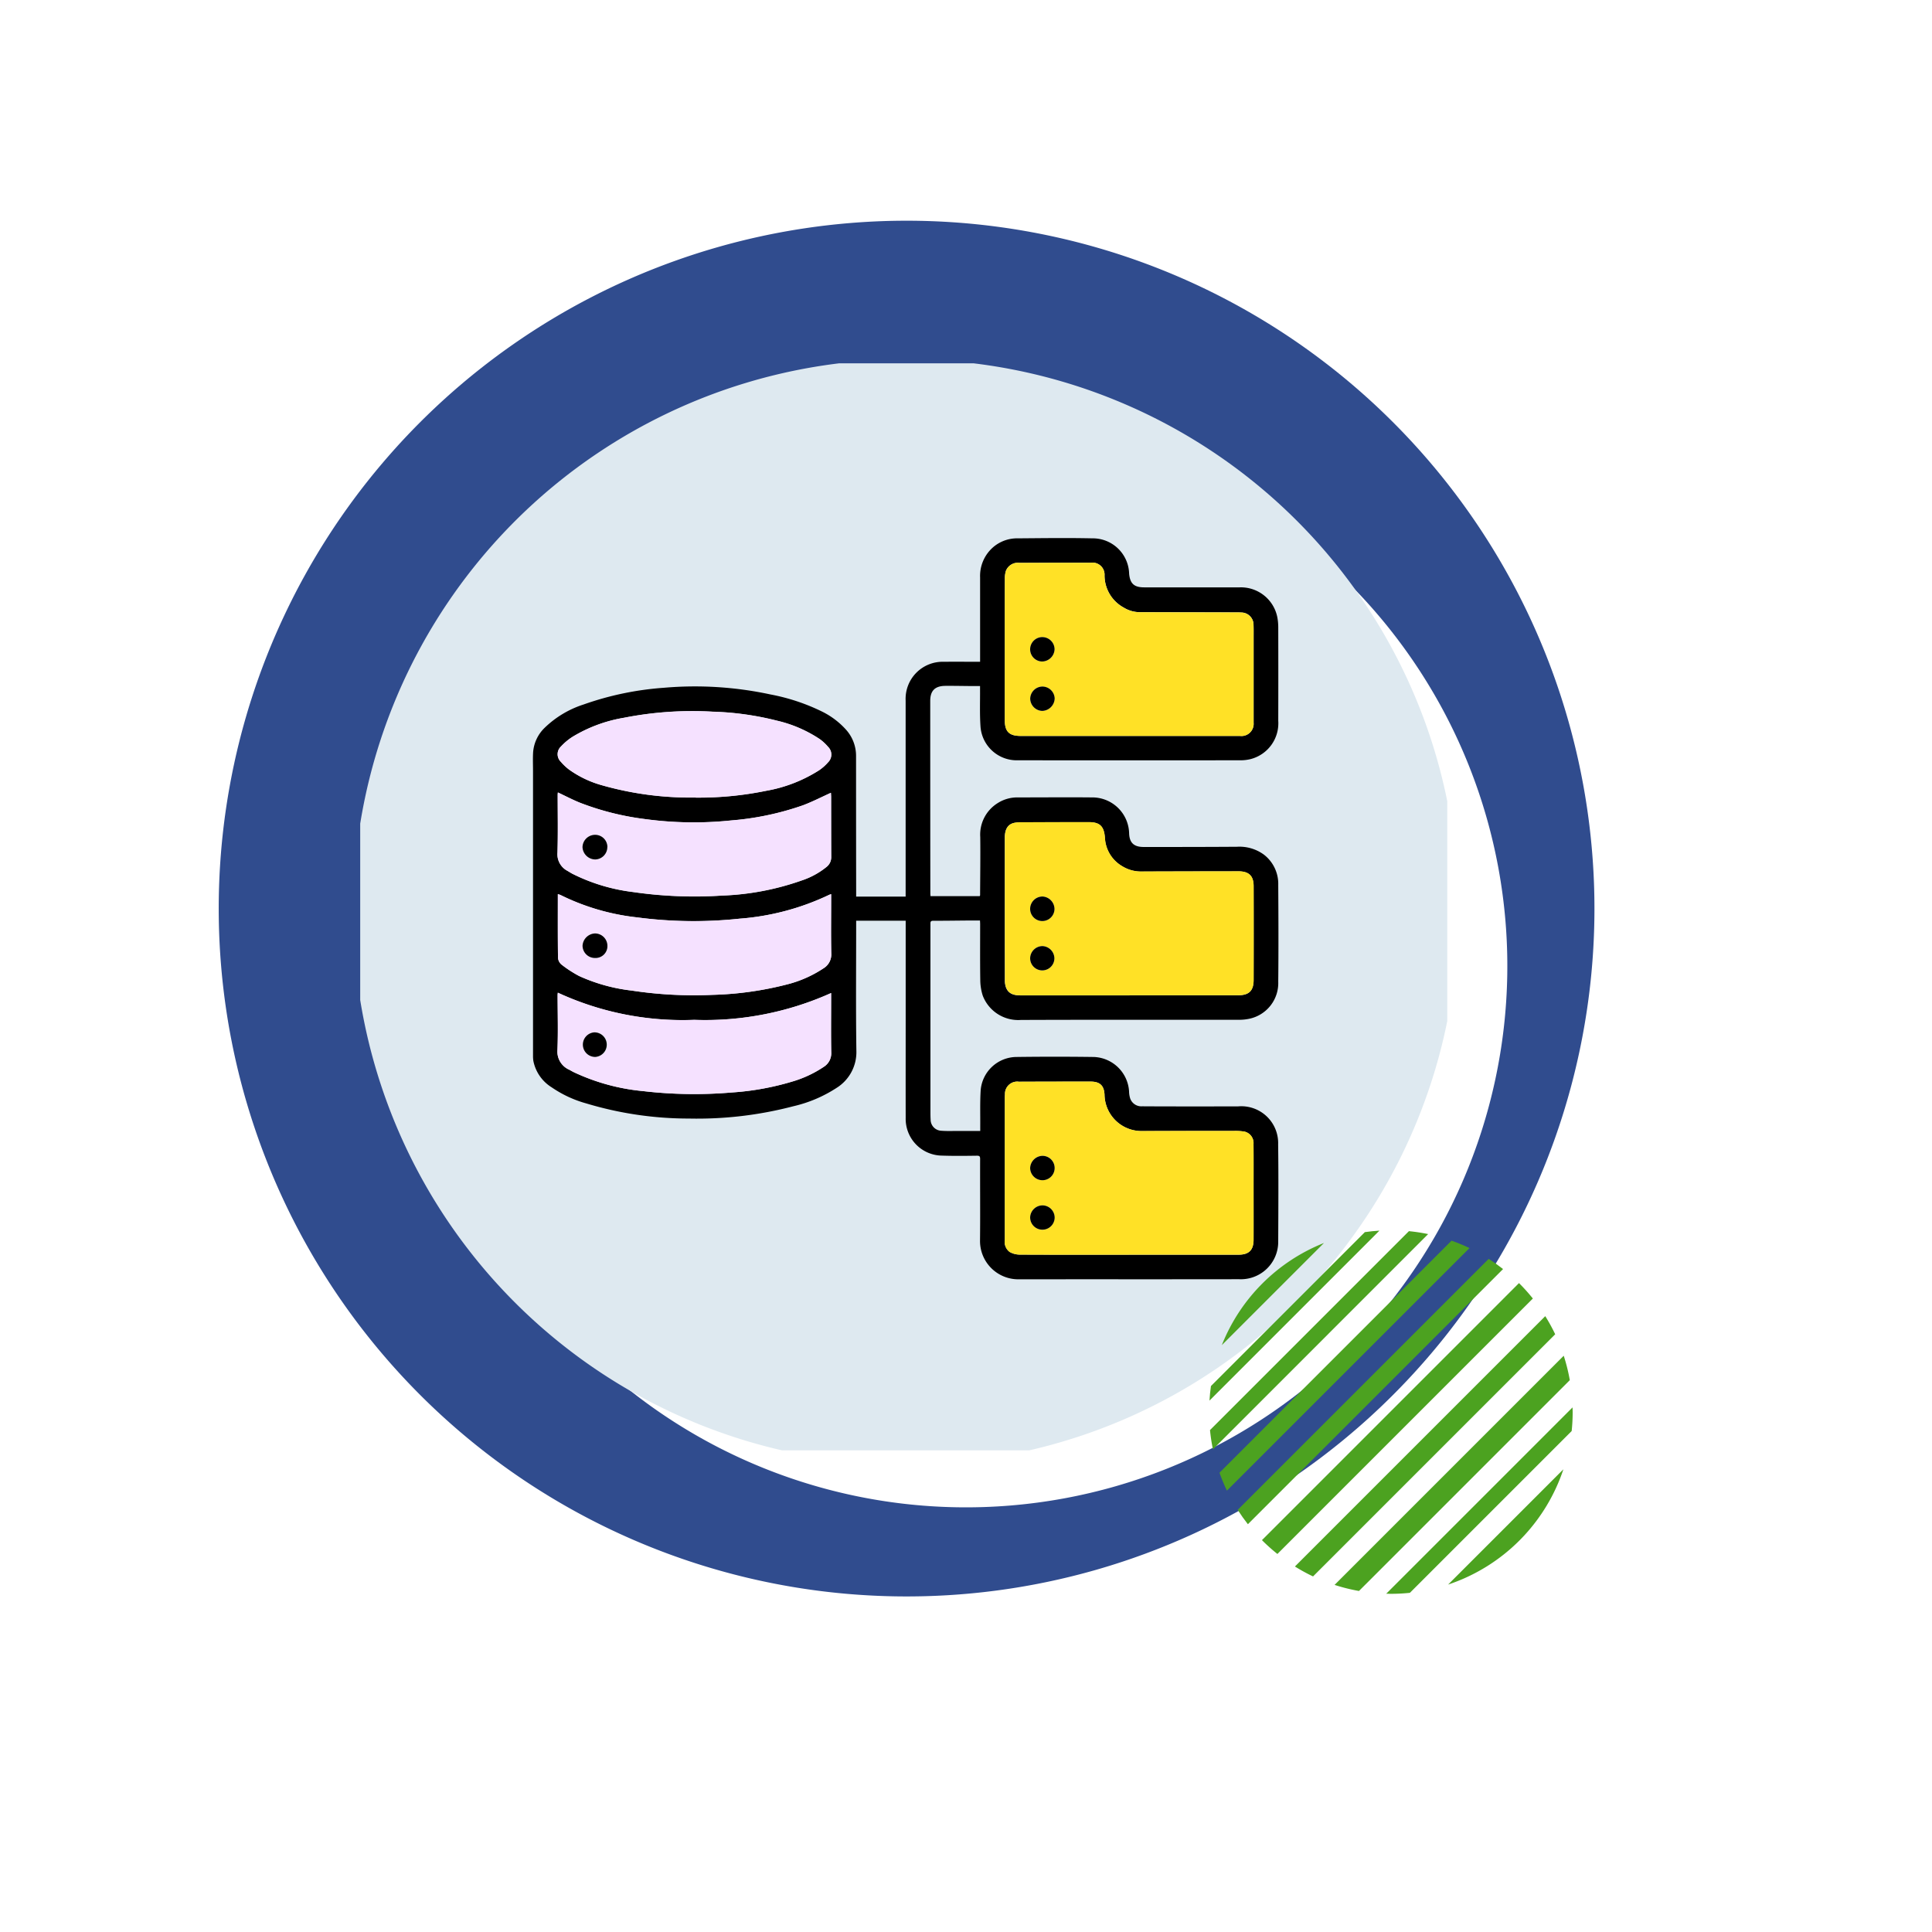 <svg xmlns="http://www.w3.org/2000/svg" xmlns:xlink="http://www.w3.org/1999/xlink" width="170.617" height="170.616" viewBox="0 0 170.617 170.616">
  <defs>
    <filter id="Trazado_150709" x="0" y="0" width="170.617" height="170.616" filterUnits="userSpaceOnUse">
      <feOffset dx="5" dy="5" input="SourceAlpha"/>
      <feGaussianBlur stdDeviation="12.5" result="blur"/>
      <feFlood flood-opacity="0.161"/>
      <feComposite operator="in" in2="blur"/>
      <feComposite in="SourceGraphic"/>
    </filter>
    <clipPath id="clip-path">
      <rect id="Rectángulo_348310" data-name="Rectángulo 348310" width="96" height="96" transform="translate(0.307 0.035)" fill="none"/>
    </clipPath>
  </defs>
  <g id="Grupo_1016740" data-name="Grupo 1016740" transform="translate(4114.81 7452.082)">
    <g id="Grupo_1016223" data-name="Grupo 1016223" transform="translate(-4095.498 -7432.593)">
      <path id="Trazado_150708" data-name="Trazado 150708" d="M121.286,55.711A60.746,60.746,0,1,1,55.711.213a60.746,60.746,0,0,1,65.575,55.5" transform="translate(0 121.498) rotate(-90)" fill="#304c8e"/>
      <g transform="matrix(1, 0, 0, 1, -19.31, -19.49)" filter="url(#Trazado_150709)">
        <path id="Trazado_150709-2" data-name="Trazado 150709" d="M95.449,43.844A47.805,47.805,0,1,1,43.843.167,47.806,47.806,0,0,1,95.449,43.844" transform="translate(32.5 128.12) rotate(-90)" fill="#fff"/>
      </g>
      <g id="Grupo_1016231" data-name="Grupo 1016231" transform="translate(11.881 12.249)">
        <g id="Grupo_1016230" data-name="Grupo 1016230" transform="translate(0.31 0.31)" clip-path="url(#clip-path)">
          <path id="Trazado_611078" data-name="Trazado 611078" d="M97.587,48.518A48.794,48.794,0,1,1,48.794,0,48.656,48.656,0,0,1,97.587,48.518" transform="translate(-0.318 -0.317)" fill="#dee9f0"/>
          <path id="Trazado_611079" data-name="Trazado 611079" d="M52.3,55.416h4.369v-.441q0-8.435,0-16.871a3.272,3.272,0,0,1,3.392-3.425c1.047-.013,2.095,0,3.184,0v-.324q0-3.562,0-7.125A3.359,3.359,0,0,1,64.351,24.6a3.238,3.238,0,0,1,2.236-.823c2.185-.016,4.371-.049,6.555,0a3.21,3.21,0,0,1,3.264,3.128c.082.873.443,1.2,1.326,1.2q4.225,0,8.451,0a3.278,3.278,0,0,1,3.3,2.591,4.829,4.829,0,0,1,.092.951q.011,4.122,0,8.244a3.261,3.261,0,0,1-2.466,3.386,3.659,3.659,0,0,1-.889.1q-9.817.009-19.634,0a3.209,3.209,0,0,1-3.309-3.031c-.071-1.071-.029-2.15-.037-3.226,0-.083,0-.166,0-.3-.286,0-.549,0-.813,0-.75-.005-1.5-.022-2.249-.016-.92.008-1.337.428-1.337,1.329q0,8.5.009,17c0,.072.009.144.016.243h4.34c.013-.028.039-.056.039-.084.007-1.715.034-3.429.013-5.144a3.271,3.271,0,0,1,1.525-2.98,3.209,3.209,0,0,1,1.8-.512c2.174,0,4.349-.021,6.523,0a3.252,3.252,0,0,1,3.3,3.193c.036.826.43,1.186,1.3,1.184,2.742,0,5.484,0,8.227-.02a3.655,3.655,0,0,1,2.38.7,3.256,3.256,0,0,1,1.261,2.68c.019,2.844.029,5.688,0,8.531a3.219,3.219,0,0,1-2.589,3.285,4.3,4.3,0,0,1-.924.084c-6.405.005-12.811-.011-19.217.015a3.353,3.353,0,0,1-3.37-2.161,4.654,4.654,0,0,1-.214-1.378c-.025-1.64-.01-3.28-.011-4.92,0-.084-.007-.167-.013-.322-.38,0-.751,0-1.121,0-1.007.008-2.013.024-3.02.022-.25,0-.236.134-.236.307,0,1.9,0,3.792,0,5.687q0,5.4,0,10.8c0,.255,0,.512.016.766a.983.983,0,0,0,.952.984c.521.041,1.047.015,1.571.017.608,0,1.214,0,1.859,0,0-.151,0-.264,0-.378.009-1.065-.027-2.132.037-3.194a3.2,3.2,0,0,1,3.115-2.96q3.438-.046,6.877,0A3.237,3.237,0,0,1,76.4,72.62a2.245,2.245,0,0,0,.1.625,1.042,1.042,0,0,0,1.053.689c1.306.009,2.613.01,3.92.011,1.521,0,3.042,0,4.563-.005A3.254,3.254,0,0,1,89.565,77.3c.038,2.843.018,5.687.006,8.531a3.3,3.3,0,0,1-3.46,3.372c-6.491.013-12.982,0-19.473.009a3.381,3.381,0,0,1-3.4-3.418c.025-2.4,0-4.793.009-7.189,0-.225-.025-.312-.289-.308-1.028.015-2.057.027-3.085-.009a3.245,3.245,0,0,1-3.2-3.316c-.006-2.865,0-5.73,0-8.6q0-4.233,0-8.467v-.363H52.3v.381c0,3.7-.035,7.391.018,11.085a3.722,3.722,0,0,1-1.756,3.305,11.864,11.864,0,0,1-3.815,1.617,33.491,33.491,0,0,1-9.215,1.085,31.351,31.351,0,0,1-9.078-1.339,10.14,10.14,0,0,1-3.037-1.413,3.554,3.554,0,0,1-1.627-2.352,3.1,3.1,0,0,1-.027-.445q0-12.557,0-25.115c0-.564-.025-1.131.009-1.693a3.35,3.35,0,0,1,1.017-2.149,8.805,8.805,0,0,1,3.431-2.057,26.894,26.894,0,0,1,7.1-1.479,31.665,31.665,0,0,1,9.418.591,17.805,17.805,0,0,1,4.577,1.524A7,7,0,0,1,51.4,40.669,3.449,3.449,0,0,1,52.29,43q0,6.039.009,12.078v.336m24.156,8.718v0q4.769,0,9.54,0c.993,0,1.4-.388,1.4-1.366q.012-4.136,0-8.273c0-.914-.42-1.31-1.35-1.309q-4.256,0-8.512.018a3.147,3.147,0,0,1-1.741-.467,3.067,3.067,0,0,1-1.527-2.483c-.071-1.041-.442-1.408-1.417-1.409q-2.988,0-5.975.01a2.876,2.876,0,0,0-.638.058c-.545.128-.812.556-.812,1.321q0,6.293.007,12.585a1.8,1.8,0,0,0,.1.623c.229.6.747.7,1.313.7q4.8,0,9.6,0M76.373,87.04v0c3.234,0,6.467.005,9.7,0,.912,0,1.315-.411,1.319-1.314.009-1.576,0-3.152,0-4.728,0-1.246.006-2.492-.005-3.738a1.033,1.033,0,0,0-.968-1.113,4.929,4.929,0,0,0-.768-.035q-4.032,0-8.064.009A3.265,3.265,0,0,1,74.232,72.9c-.044-.816-.423-1.145-1.231-1.146q-3.164,0-6.329.011a1.081,1.081,0,0,0-1.231,1.124,3.654,3.654,0,0,0-.014.383q0,4.009,0,8.018,0,2.22,0,4.44A1.108,1.108,0,0,0,65.86,86.8a1.843,1.843,0,0,0,.876.231c3.212.016,6.425.01,9.638.01M76.4,41.224h6.652c1.05,0,2.1,0,3.15,0A1.076,1.076,0,0,0,87.4,40.066c0-.106,0-.213,0-.32q0-3.611,0-7.221c0-.362.006-.724-.007-1.087a1.084,1.084,0,0,0-1.084-1.114c-.245-.017-.492-.011-.739-.012l-8.258-.017a2.737,2.737,0,0,1-1.371-.4,3.238,3.238,0,0,1-1.707-2.849,1.061,1.061,0,0,0-1.208-1.113c-.674-.007-1.35-.005-2.025,0l-4.274.01a1.132,1.132,0,0,0-1.205.714,2.246,2.246,0,0,0-.089.723c-.011.884-.006,1.768-.007,2.653q0,4.9,0,9.81c0,1,.392,1.384,1.4,1.384q4.788,0,9.576,0M25.958,46.216c-.007.074-.017.136-.017.2,0,1.7.034,3.409-.019,5.112a1.652,1.652,0,0,0,.894,1.623c.138.082.273.168.414.245a16.248,16.248,0,0,0,5.344,1.616,37.747,37.747,0,0,0,7.882.317,23.628,23.628,0,0,0,7.032-1.334A6.935,6.935,0,0,0,49.7,52.786a1.084,1.084,0,0,0,.4-.869c-.007-1.768-.006-3.536-.009-5.3,0-.13-.011-.261-.016-.365-.841.378-1.63.785-2.456,1.1a25.236,25.236,0,0,1-6.353,1.341,32.007,32.007,0,0,1-7.689-.13,24.165,24.165,0,0,1-5.645-1.426c-.66-.263-1.291-.6-1.967-.914M50.089,63.929A27.12,27.12,0,0,1,38,66.3,26.238,26.238,0,0,1,25.954,63.9c-.009.094-.019.146-.019.2,0,1.619.053,3.24-.015,4.856a1.749,1.749,0,0,0,1.057,1.755c.131.072.26.148.394.214a18.34,18.34,0,0,0,6.093,1.666,39.042,39.042,0,0,0,7.856.122,23.819,23.819,0,0,0,5.293-.951,10.055,10.055,0,0,0,2.836-1.319,1.411,1.411,0,0,0,.65-1.267c-.03-1.522-.011-3.045-.011-4.569v-.677m0-8.735c-.11.042-.161.056-.207.08A22.226,22.226,0,0,1,42,57.365a38.171,38.171,0,0,1-9.033-.112A20.17,20.17,0,0,1,26.2,55.279a1.774,1.774,0,0,0-.245-.082c0,1.9-.01,3.762.014,5.623a.864.864,0,0,0,.313.6,10.438,10.438,0,0,0,1.549,1.006,15.414,15.414,0,0,0,4.643,1.287,36.6,36.6,0,0,0,7.139.379,29.365,29.365,0,0,0,6.717-.956,10.426,10.426,0,0,0,3.083-1.386,1.428,1.428,0,0,0,.688-1.311c-.034-1.565-.011-3.13-.011-4.695v-.546M38.126,46.668a29.659,29.659,0,0,0,6.221-.6,12.8,12.8,0,0,0,4.69-1.819,4.082,4.082,0,0,0,.786-.7.951.951,0,0,0,0-1.362,4.124,4.124,0,0,0-.722-.675,11.531,11.531,0,0,0-3.8-1.64,26.072,26.072,0,0,0-5.677-.792,31.208,31.208,0,0,0-7.826.538A12.846,12.846,0,0,0,27.254,41.3a5.155,5.155,0,0,0-1.026.858.93.93,0,0,0,0,1.356,4.524,4.524,0,0,0,.718.679,9.173,9.173,0,0,0,2.845,1.368,28.542,28.542,0,0,0,8.334,1.1" transform="translate(-8.194 -8.283)"/>
          <path id="Trazado_611080" data-name="Trazado 611080" d="M97.128,76.792q-4.8,0-9.6,0c-.565,0-1.083-.1-1.313-.7a1.785,1.785,0,0,1-.1-.623q-.012-6.293-.008-12.585c0-.765.267-1.194.812-1.321a2.837,2.837,0,0,1,.638-.058q2.988-.01,5.975-.009c.975,0,1.346.368,1.417,1.408a3.067,3.067,0,0,0,1.527,2.483,3.147,3.147,0,0,0,1.741.467q4.256-.011,8.512-.017c.93,0,1.348.395,1.35,1.309q.01,4.136,0,8.273c0,.978-.407,1.365-1.4,1.366q-4.77,0-9.54,0Zm-6.64-7.631a1.118,1.118,0,0,0-1.04-1.095,1.093,1.093,0,0,0-1.11,1.085,1.075,1.075,0,0,0,2.15.009M89.41,72.445a1.092,1.092,0,0,0-1.071,1.089,1.07,1.07,0,0,0,2.14-.031,1.1,1.1,0,0,0-1.069-1.059" transform="translate(-28.868 -20.942)" fill="#ffe126"/>
          <path id="Trazado_611081" data-name="Trazado 611081" d="M97.047,111.258c-3.212,0-6.425.006-9.638-.01a1.845,1.845,0,0,1-.876-.231,1.109,1.109,0,0,1-.431-1.073q0-2.22,0-4.44,0-4.009,0-8.018c0-.128,0-.256.014-.383a1.082,1.082,0,0,1,1.231-1.124q3.164-.014,6.329-.011c.807,0,1.186.33,1.231,1.146a3.264,3.264,0,0,0,3.361,3.219q4.031-.01,8.063-.009a4.935,4.935,0,0,1,.769.035,1.034,1.034,0,0,1,.968,1.113c.011,1.246.005,2.492.005,3.738,0,1.576,0,3.152,0,4.728,0,.9-.407,1.311-1.32,1.314-3.234.008-6.467,0-9.7,0Zm-7.57-4.356a1.1,1.1,0,0,0-1.137,1.028,1.124,1.124,0,0,0,1.079,1.127A1.112,1.112,0,0,0,90.5,108a1.085,1.085,0,0,0-1.026-1.1m-.049-2.225a1.076,1.076,0,0,0,0-2.153,1.119,1.119,0,0,0-1.086,1.083,1.088,1.088,0,0,0,1.088,1.069" transform="translate(-28.868 -32.501)" fill="#ffe126"/>
          <path id="Trazado_611082" data-name="Trazado 611082" d="M97.076,42.324q-4.788,0-9.576,0c-1.01,0-1.4-.379-1.4-1.384q0-4.9,0-9.81c0-.884,0-1.769.007-2.653a2.229,2.229,0,0,1,.089-.723,1.13,1.13,0,0,1,1.205-.714l4.274-.011c.675,0,1.349,0,2.025,0a1.061,1.061,0,0,1,1.208,1.113A3.237,3.237,0,0,0,96.612,31a2.728,2.728,0,0,0,1.37.4l8.259.017c.246,0,.493-.005.739.012a1.084,1.084,0,0,1,1.084,1.115c.013.362.007.724.007,1.086q0,3.611,0,7.222c0,.106,0,.213,0,.319a1.075,1.075,0,0,1-1.193,1.158c-1.05,0-2.1,0-3.15,0H97.076M89.434,33.6a1.077,1.077,0,0,0-.062,2.153,1.119,1.119,0,0,0,1.122-1.085,1.084,1.084,0,0,0-1.06-1.067m-.013,4.367a1.091,1.091,0,0,0-1.081,1.077,1.1,1.1,0,0,0,1.06,1.072,1.135,1.135,0,0,0,1.1-1.105,1.091,1.091,0,0,0-1.083-1.044" transform="translate(-28.868 -9.382)" fill="#ffe126"/>
          <path id="Trazado_611083" data-name="Trazado 611083" d="M27.035,57.55c.676.316,1.307.651,1.967.914a24.165,24.165,0,0,0,5.645,1.425,31.94,31.94,0,0,0,7.689.13,25.207,25.207,0,0,0,6.353-1.341c.826-.31,1.616-.717,2.456-1.1,0,.1.015.235.016.365,0,1.768,0,3.536.009,5.3a1.084,1.084,0,0,1-.4.869,6.948,6.948,0,0,1-2.208,1.207,23.67,23.67,0,0,1-7.032,1.334,37.747,37.747,0,0,1-7.882-.317,16.272,16.272,0,0,1-5.345-1.616c-.14-.076-.275-.163-.413-.245A1.653,1.653,0,0,1,27,62.86c.053-1.7.017-3.408.019-5.112,0-.062.01-.124.017-.2M31.4,62.375a1.081,1.081,0,0,0-1.107-1.08,1.113,1.113,0,0,0-1.084,1.086,1.141,1.141,0,0,0,1.123,1.088A1.093,1.093,0,0,0,31.4,62.375" transform="translate(-9.271 -19.617)" fill="#f5e1ff"/>
          <path id="Trazado_611084" data-name="Trazado 611084" d="M51.163,84.187v.677c0,1.523-.019,3.047.011,4.569a1.41,1.41,0,0,1-.65,1.266,10.065,10.065,0,0,1-2.836,1.319,23.935,23.935,0,0,1-5.293.951,39.1,39.1,0,0,1-7.857-.123,18.309,18.309,0,0,1-6.092-1.666c-.134-.066-.263-.141-.394-.213a1.752,1.752,0,0,1-1.058-1.755c.069-1.616.017-3.237.015-4.856,0-.052.01-.1.019-.2a26.247,26.247,0,0,0,12.042,2.4,27.125,27.125,0,0,0,12.092-2.367m-20.85,3.477a1.086,1.086,0,1,0,.025,2.172,1.086,1.086,0,0,0-.025-2.172" transform="translate(-9.269 -28.541)" fill="#f5e1ff"/>
          <path id="Trazado_611085" data-name="Trazado 611085" d="M51.183,71.06v.546c0,1.565-.023,3.131.011,4.695a1.428,1.428,0,0,1-.688,1.311A10.435,10.435,0,0,1,47.422,79a29.359,29.359,0,0,1-6.717.956,36.655,36.655,0,0,1-7.139-.379,15.414,15.414,0,0,1-4.643-1.287,10.49,10.49,0,0,1-1.549-1.006.869.869,0,0,1-.313-.6c-.024-1.862-.014-3.723-.014-5.623a1.779,1.779,0,0,1,.245.082,20.172,20.172,0,0,0,6.763,1.973,38.172,38.172,0,0,0,9.033.112,22.236,22.236,0,0,0,7.889-2.09c.047-.024.1-.038.207-.08M30.337,76.7a1.048,1.048,0,0,0,1.086-1.09,1.1,1.1,0,0,0-1.089-1.076,1.15,1.15,0,0,0-1.106,1.079A1.093,1.093,0,0,0,30.337,76.7" transform="translate(-9.286 -24.148)" fill="#f5e1ff"/>
          <path id="Trazado_611086" data-name="Trazado 611086" d="M39.209,54.379a28.542,28.542,0,0,1-8.334-1.1,9.173,9.173,0,0,1-2.845-1.368,4.524,4.524,0,0,1-.718-.679.93.93,0,0,1,0-1.356,5.154,5.154,0,0,1,1.026-.858,12.845,12.845,0,0,1,4.542-1.681A31.208,31.208,0,0,1,40.7,46.8a26.071,26.071,0,0,1,5.677.792,11.531,11.531,0,0,1,3.8,1.64,4.124,4.124,0,0,1,.722.675.951.951,0,0,1,0,1.362,4.082,4.082,0,0,1-.786.7,12.8,12.8,0,0,1-4.69,1.819,29.658,29.658,0,0,1-6.221.6" transform="translate(-9.277 -15.994)" fill="#f5e1ff"/>
          <path id="Trazado_611087" data-name="Trazado 611087" d="M91.6,72.476a1.075,1.075,0,0,1-2.15-.01,1.093,1.093,0,0,1,1.11-1.085,1.118,1.118,0,0,1,1.04,1.095" transform="translate(-29.98 -24.256)"/>
          <path id="Trazado_611088" data-name="Trazado 611088" d="M90.522,77.968a1.1,1.1,0,0,1,1.069,1.059,1.07,1.07,0,0,1-2.14.031,1.092,1.092,0,0,1,1.071-1.089" transform="translate(-29.98 -26.465)"/>
          <path id="Trazado_611089" data-name="Trazado 611089" d="M90.589,112.42a1.086,1.086,0,0,1,1.026,1.1,1.082,1.082,0,1,1-2.163-.072,1.1,1.1,0,0,1,1.137-1.028" transform="translate(-29.98 -38.019)"/>
          <path id="Trazado_611090" data-name="Trazado 611090" d="M90.539,107.987a1.088,1.088,0,0,1-1.088-1.069,1.119,1.119,0,0,1,1.086-1.083,1.076,1.076,0,0,1,0,2.153" transform="translate(-29.98 -35.81)"/>
          <path id="Trazado_611091" data-name="Trazado 611091" d="M90.546,36.913a1.083,1.083,0,0,1,1.06,1.067,1.119,1.119,0,0,1-1.122,1.085,1.077,1.077,0,0,1,.062-2.153" transform="translate(-29.979 -12.696)"/>
          <path id="Trazado_611092" data-name="Trazado 611092" d="M90.533,43.483a1.091,1.091,0,0,1,1.083,1.044,1.135,1.135,0,0,1-1.1,1.105,1.1,1.1,0,0,1-1.06-1.072,1.091,1.091,0,0,1,1.081-1.077" transform="translate(-29.98 -14.9)"/>
          <path id="Trazado_611093" data-name="Trazado 611093" d="M32.5,64.264a1.093,1.093,0,0,1-1.068,1.094,1.141,1.141,0,0,1-1.123-1.088A1.113,1.113,0,0,1,31.4,63.184a1.081,1.081,0,0,1,1.107,1.08" transform="translate(-10.37 -21.507)"/>
          <path id="Trazado_611094" data-name="Trazado 611094" d="M31.415,89.432A1.086,1.086,0,0,1,31.44,91.6a1.086,1.086,0,1,1-.025-2.172" transform="translate(-10.37 -30.31)"/>
          <path id="Trazado_611095" data-name="Trazado 611095" d="M31.421,78.454a1.093,1.093,0,0,1-1.108-1.087,1.15,1.15,0,0,1,1.106-1.079,1.1,1.1,0,0,1,1.089,1.076,1.048,1.048,0,0,1-1.086,1.09" transform="translate(-10.37 -25.902)"/>
        </g>
      </g>
    </g>
    <g id="Group_43_" data-name="Group (43)" transform="translate(-4008 -7343.403)">
      <path id="Trazado_598926" data-name="Trazado 598926" d="M36.549,16.055,16.055,36.549a15.864,15.864,0,0,0,.655,1.582l21.422-21.42a15.863,15.863,0,0,0-1.582-.655Z" transform="translate(-15.17 -15.17)" fill="#4ca220"/>
      <path id="Trazado_598927" data-name="Trazado 598927" d="M18.367.8.8,18.367a16.022,16.022,0,0,0,.26,1.7L20.065,1.058A16.022,16.022,0,0,0,18.367.8Z" transform="translate(-0.754 -0.754)" fill="#4ca220"/>
      <path id="Trazado_598928" data-name="Trazado 598928" d="M299.7,283.668c0-.137-.008-.274-.01-.41l-16.454,16.453c.137,0,.273.01.41.01a16.091,16.091,0,0,0,1.678-.088l14.289-14.289a16.09,16.09,0,0,0,.088-1.678Z" transform="translate(-267.627 -267.648)" fill="#4ca220"/>
      <path id="Trazado_598929" data-name="Trazado 598929" d="M68.634,46.122q-.611-.481-1.267-.9L45.2,67.389q.42.656.9,1.267Z" transform="translate(-42.708 -42.73)" fill="#4ca220"/>
      <path id="Trazado_598930" data-name="Trazado 598930" d="M0,15.009,15.009,0c-.434.026-.863.07-1.287.131L.131,13.722C.07,14.145.026,14.575,0,15.009Z" fill="#4ca220"/>
      <path id="Trazado_598931" data-name="Trazado 598931" d="M106.76,84.058l-22.7,22.7a16.114,16.114,0,0,0,1.365,1.222l22.559-22.559A16.123,16.123,0,0,0,106.76,84.058Z" transform="translate(-79.426 -79.426)" fill="#4ca220"/>
      <path id="Trazado_598932" data-name="Trazado 598932" d="M159.927,138.548a16.093,16.093,0,0,0-.877-1.6l-22.108,22.108a15.959,15.959,0,0,0,1.6.877Z" transform="translate(-129.396 -129.396)" fill="#4ca220"/>
      <path id="Trazado_598933" data-name="Trazado 598933" d="M28.816,19.794a16.1,16.1,0,0,0-9.022,9.022Z" transform="translate(-18.704 -18.704)" fill="#4ca220"/>
      <path id="Trazado_598934" data-name="Trazado 598934" d="M382.436,392.617a16.085,16.085,0,0,0,10.18-10.18Z" transform="translate(-361.361 -361.361)" fill="#4ca220"/>
      <path id="Trazado_598935" data-name="Trazado 598935" d="M220.714,200.477l-20.237,20.237a15.962,15.962,0,0,0,2.154.537l18.619-18.619A16.154,16.154,0,0,0,220.714,200.477Z" transform="translate(-189.429 -189.429)" fill="#4ca220"/>
    </g>
  </g>
</svg>
